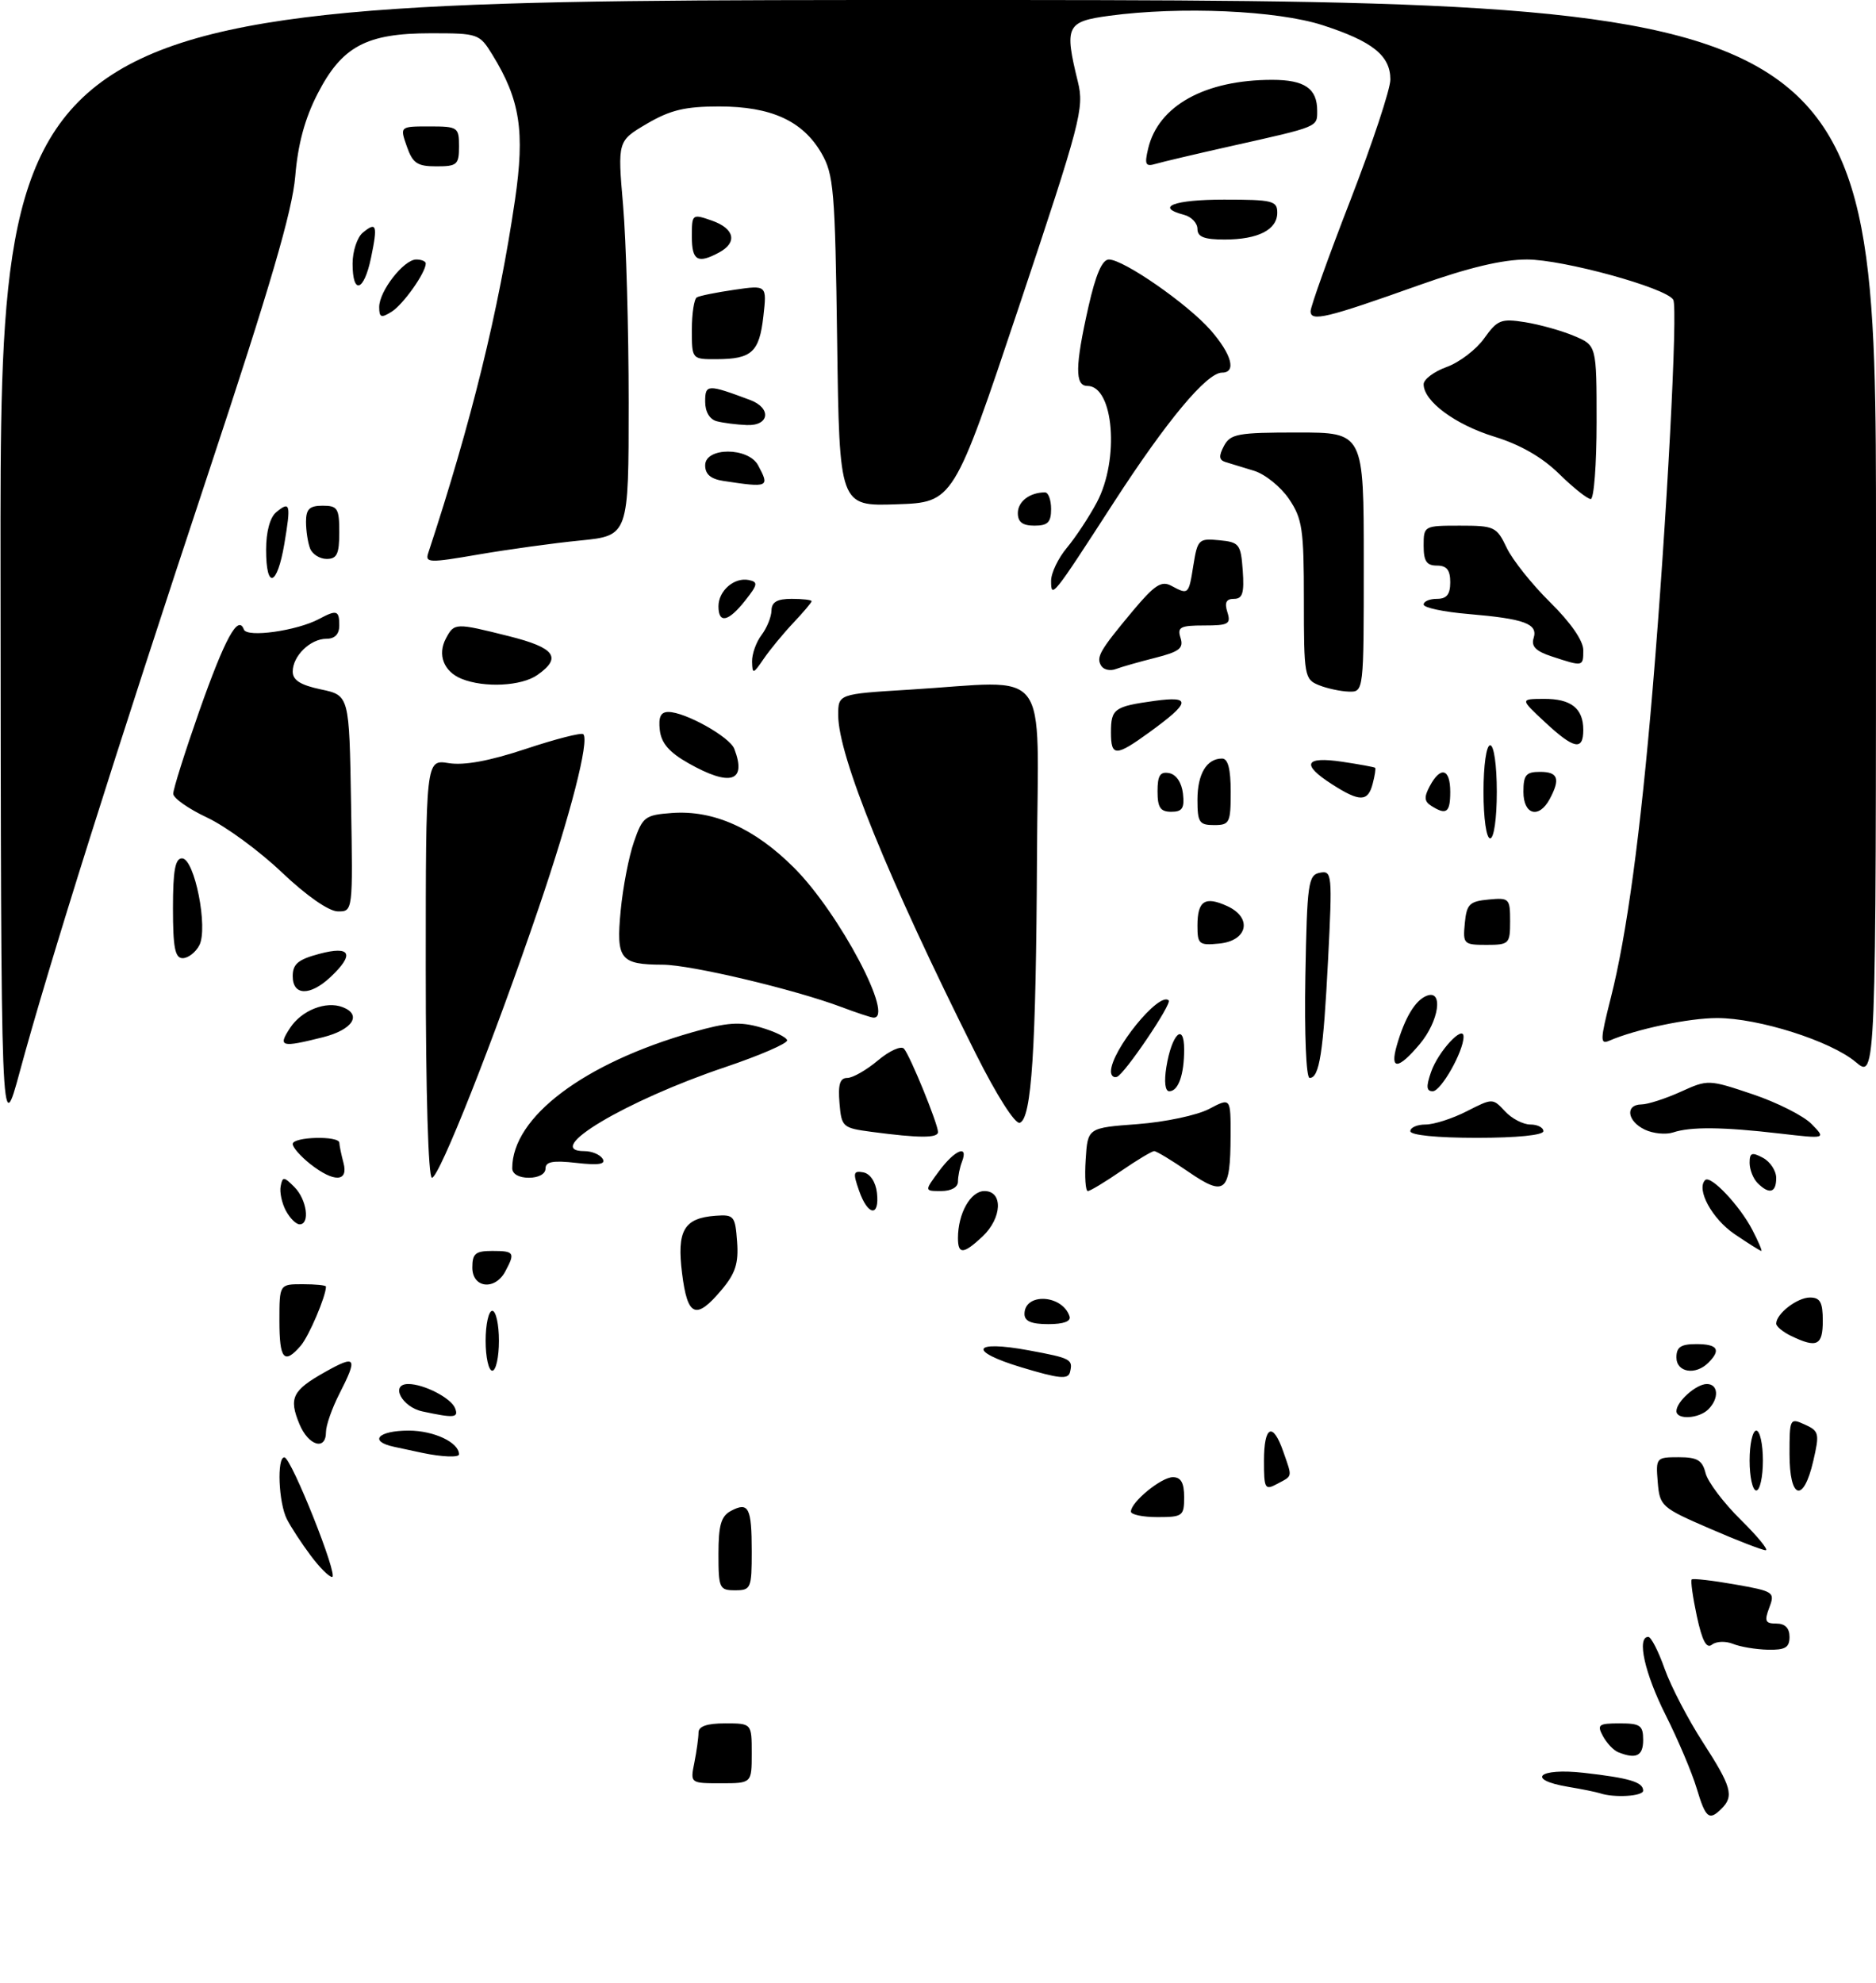 <?xml version="1.0" encoding="UTF-8" standalone="no"?>
<!DOCTYPE svg PUBLIC "-//W3C//DTD SVG 1.1//EN" "http://www.w3.org/Graphics/SVG/1.1/DTD/svg11.dtd" >
<svg xmlns="http://www.w3.org/2000/svg" xmlns:xlink="http://www.w3.org/1999/xlink" version="1.1" viewBox="0 0 282 298">
 <g >
 <path fill="currentColor"
d=" M 255.04 268.75 C 254.34 266.41 252.25 261.47 250.39 257.77 C 247.23 251.50 246.00 246.00 247.77 246.00 C 248.19 246.00 249.30 248.16 250.23 250.80 C 251.17 253.44 253.75 258.40 255.97 261.83 C 260.28 268.50 260.68 269.92 258.80 271.80 C 256.91 273.69 256.40 273.28 255.04 268.75 Z  M 240.50 269.50 C 239.95 269.32 237.81 268.88 235.75 268.54 C 229.29 267.46 231.27 265.66 238.07 266.43 C 244.94 267.21 247.00 267.82 247.00 269.11 C 247.00 269.96 242.62 270.22 240.50 269.50 Z  M 104.38 264.88 C 104.72 263.16 105.00 261.13 105.00 260.38 C 105.00 259.44 106.27 259.00 109.00 259.00 C 113.00 259.00 113.00 259.00 113.00 263.50 C 113.00 268.00 113.00 268.00 108.38 268.00 C 103.75 268.00 103.75 268.00 104.38 264.88 Z  M 243.24 263.33 C 242.54 263.05 241.52 261.96 240.95 260.91 C 240.03 259.20 240.29 259.00 243.46 259.00 C 246.57 259.00 247.00 259.30 247.00 261.50 C 247.00 263.90 245.94 264.42 243.24 263.33 Z  M 255.07 242.90 C 254.46 240.04 254.11 237.56 254.30 237.37 C 254.48 237.19 257.39 237.52 260.75 238.11 C 266.66 239.15 266.84 239.28 265.96 241.60 C 265.19 243.63 265.35 244.00 267.02 244.00 C 268.33 244.00 269.00 244.68 269.00 246.00 C 269.00 247.60 268.36 247.99 265.75 247.93 C 263.96 247.89 261.60 247.50 260.50 247.05 C 259.40 246.61 257.98 246.66 257.34 247.17 C 256.52 247.83 255.87 246.60 255.07 242.90 Z  M 108.00 233.54 C 108.00 229.22 108.39 227.86 109.87 227.07 C 112.53 225.65 113.00 226.57 113.00 233.17 C 113.00 238.72 112.88 239.00 110.50 239.00 C 108.14 239.00 108.00 238.70 108.00 233.54 Z  M 46.68 233.75 C 45.34 231.96 43.74 229.52 43.13 228.32 C 41.87 225.87 41.59 218.99 42.75 219.02 C 43.78 219.04 50.94 237.00 49.92 237.00 C 49.47 237.00 48.01 235.54 46.68 233.75 Z  M 257.00 229.72 C 249.74 226.58 249.49 226.36 249.19 222.74 C 248.89 219.08 248.96 219.00 252.33 219.00 C 255.14 219.00 255.90 219.45 256.38 221.39 C 256.71 222.71 259.09 225.86 261.66 228.39 C 264.23 230.93 265.92 232.99 265.41 232.98 C 264.91 232.97 261.12 231.51 257.00 229.72 Z  M 170.00 227.17 C 170.00 225.74 174.56 222.00 176.31 222.00 C 177.52 222.00 178.00 222.85 178.00 225.00 C 178.00 227.83 177.78 228.00 174.00 228.00 C 171.80 228.00 170.00 227.63 170.00 227.17 Z  M 190.00 219.54 C 190.00 214.27 191.33 213.63 192.90 218.15 C 194.28 222.11 194.35 221.74 192.00 223.00 C 190.14 224.00 190.00 223.76 190.00 219.54 Z  M 263.00 219.50 C 263.00 217.03 263.45 215.00 264.00 215.00 C 264.55 215.00 265.00 217.03 265.00 219.50 C 265.00 221.97 264.55 224.00 264.00 224.00 C 263.45 224.00 263.00 221.97 263.00 219.50 Z  M 269.00 218.52 C 269.00 213.17 269.05 213.07 271.30 214.09 C 273.45 215.07 273.53 215.43 272.57 219.57 C 271.09 225.96 269.00 225.34 269.00 218.52 Z  M 63.50 218.35 C 62.40 218.11 60.49 217.71 59.25 217.44 C 55.36 216.61 56.80 215.00 61.43 215.00 C 65.22 215.00 69.00 216.78 69.00 218.57 C 69.00 219.07 66.40 218.96 63.50 218.35 Z  M 45.01 214.02 C 43.38 210.09 43.95 208.95 48.87 206.19 C 53.55 203.56 53.82 203.98 51.00 209.50 C 49.90 211.66 49.00 214.23 49.00 215.21 C 49.00 218.07 46.36 217.28 45.01 214.02 Z  M 63.51 212.12 C 60.39 211.46 58.60 208.00 61.38 208.00 C 63.74 208.00 67.83 210.12 68.41 211.64 C 68.97 213.08 68.30 213.15 63.51 212.12 Z  M 252.00 212.07 C 252.00 210.65 254.97 208.00 256.57 208.00 C 258.31 208.00 258.44 210.16 256.80 211.80 C 255.38 213.22 252.00 213.41 252.00 212.07 Z  M 153.53 205.49 C 145.42 203.04 146.15 201.37 154.65 202.94 C 161.00 204.12 161.31 204.28 160.84 206.22 C 160.56 207.34 159.20 207.20 153.53 205.49 Z  M 73.00 201.50 C 73.00 199.03 73.45 197.00 74.00 197.00 C 74.55 197.00 75.00 199.03 75.00 201.50 C 75.00 203.97 74.55 206.00 74.00 206.00 C 73.45 206.00 73.00 203.97 73.00 201.50 Z  M 252.00 204.00 C 252.00 202.44 252.67 202.00 255.00 202.00 C 258.20 202.00 258.75 202.85 256.80 204.80 C 254.87 206.73 252.00 206.26 252.00 204.00 Z  M 42.00 198.50 C 42.00 193.00 42.00 193.00 45.50 193.00 C 47.42 193.00 49.00 193.16 49.00 193.35 C 49.00 194.81 46.43 200.83 45.20 202.25 C 42.71 205.13 42.00 204.29 42.00 198.50 Z  M 269.25 200.78 C 268.01 200.18 267.00 199.35 267.00 198.92 C 267.00 197.44 270.15 195.00 272.07 195.00 C 273.61 195.00 274.00 195.71 274.00 198.50 C 274.00 202.22 273.12 202.64 269.25 200.78 Z  M 154.00 197.47 C 154.00 194.25 159.68 194.54 160.77 197.82 C 161.03 198.58 159.89 199.00 157.58 199.00 C 155.03 199.00 154.00 198.56 154.00 197.47 Z  M 102.53 191.37 C 101.72 184.92 102.81 183.06 107.57 182.71 C 110.33 182.51 110.52 182.74 110.80 186.61 C 111.04 189.87 110.55 191.38 108.46 193.86 C 104.61 198.44 103.34 197.90 102.53 191.37 Z  M 71.00 190.50 C 71.00 188.39 71.47 188.00 74.00 188.00 C 77.31 188.00 77.47 188.25 75.96 191.07 C 74.41 193.98 71.00 193.59 71.00 190.50 Z  M 144.00 186.07 C 144.00 182.37 145.89 179.00 147.98 179.00 C 150.81 179.00 150.64 183.05 147.69 185.83 C 144.83 188.51 144.00 188.56 144.00 186.07 Z  M 260.74 185.47 C 257.35 183.17 254.94 178.73 256.32 177.35 C 257.13 176.54 261.52 181.18 263.42 184.85 C 264.32 186.58 264.92 188.00 264.76 188.00 C 264.60 188.00 262.79 186.86 260.74 185.47 Z  M 42.97 181.95 C 42.37 180.82 42.01 179.16 42.19 178.27 C 42.47 176.80 42.67 176.81 44.25 178.39 C 46.12 180.26 46.64 184.00 45.04 184.00 C 44.50 184.00 43.58 183.08 42.97 181.95 Z  M 129.13 178.93 C 128.19 176.25 128.27 175.91 129.78 176.19 C 130.80 176.39 131.63 177.62 131.82 179.26 C 132.24 182.96 130.45 182.74 129.13 178.93 Z  M 141.16 176.00 C 143.52 172.81 145.62 171.94 144.61 174.58 C 144.27 175.45 144.00 176.80 144.00 177.58 C 144.00 178.43 142.99 179.00 141.47 179.00 C 138.94 179.00 138.94 179.00 141.16 176.00 Z  M 163.20 174.25 C 163.50 169.50 163.50 169.50 171.00 168.94 C 175.12 168.63 179.96 167.61 181.75 166.66 C 185.00 164.95 185.00 164.95 184.98 170.72 C 184.96 179.21 184.16 179.89 178.68 176.13 C 176.18 174.41 173.85 173.00 173.50 173.00 C 173.15 173.00 170.90 174.35 168.50 176.00 C 166.10 177.65 163.86 179.00 163.52 179.00 C 163.17 179.00 163.03 176.86 163.20 174.25 Z  M 264.20 177.80 C 263.54 177.14 263.00 175.77 263.00 174.76 C 263.00 173.24 263.34 173.11 265.00 174.00 C 266.10 174.59 267.00 175.95 267.00 177.04 C 267.00 179.27 265.95 179.55 264.20 177.80 Z  M 46.63 174.93 C 45.19 173.79 44.00 172.44 44.00 171.93 C 44.00 170.83 50.99 170.65 51.01 171.75 C 51.02 172.16 51.30 173.51 51.63 174.75 C 52.41 177.66 50.21 177.74 46.63 174.93 Z  M 64.00 145.56 C 64.00 114.13 64.00 114.13 67.45 114.69 C 69.78 115.06 73.56 114.37 79.04 112.55 C 83.52 111.06 87.40 110.07 87.68 110.34 C 88.62 111.29 85.76 122.42 80.98 136.44 C 74.19 156.38 66.02 177.00 64.93 177.00 C 64.38 177.00 64.00 164.26 64.00 145.56 Z  M 77.00 175.57 C 77.00 167.89 87.77 159.77 104.12 155.12 C 109.30 153.64 111.22 153.51 114.32 154.40 C 116.43 155.01 118.23 155.88 118.32 156.34 C 118.42 156.80 114.22 158.62 109.00 160.38 C 94.03 165.42 81.34 173.00 87.86 173.00 C 88.97 173.00 90.20 173.52 90.59 174.15 C 91.10 174.97 90.00 175.15 86.65 174.77 C 83.11 174.37 82.00 174.58 82.00 175.62 C 82.00 176.43 80.96 177.00 79.50 177.00 C 77.99 177.00 77.00 176.43 77.00 175.57 Z  M 0.08 85.75 C 0.00 0.00 0.00 0.00 141.00 0.00 C 282.00 0.00 282.00 0.00 282.00 81.09 C 282.00 162.18 282.00 162.18 278.95 159.61 C 275.18 156.44 264.35 153.00 258.11 153.00 C 253.87 153.00 245.94 154.66 241.92 156.40 C 240.50 157.01 240.53 156.32 242.13 149.99 C 244.54 140.53 246.59 125.35 248.43 103.50 C 250.54 78.39 252.25 46.21 251.52 45.04 C 250.41 43.24 234.97 39.00 229.53 39.00 C 225.85 39.00 220.77 40.21 213.33 42.85 C 199.38 47.82 197.00 48.39 197.01 46.77 C 197.01 46.07 199.71 38.54 203.01 30.04 C 206.30 21.54 209.00 13.40 209.00 11.95 C 209.00 8.36 206.33 6.22 198.83 3.79 C 191.97 1.57 177.48 0.93 166.75 2.37 C 160.29 3.24 159.97 3.92 162.03 12.31 C 163.00 16.24 162.45 18.32 153.20 46.00 C 143.33 75.50 143.33 75.50 134.76 75.79 C 126.18 76.08 126.18 76.08 125.84 51.29 C 125.53 28.53 125.33 26.21 123.47 23.00 C 120.65 18.16 115.92 16.00 108.09 16.00 C 102.99 16.00 100.77 16.53 97.25 18.59 C 92.83 21.19 92.83 21.19 93.66 30.84 C 94.12 36.15 94.50 49.50 94.50 60.50 C 94.50 80.50 94.50 80.50 87.23 81.23 C 83.22 81.62 76.32 82.58 71.89 83.34 C 64.54 84.61 63.88 84.59 64.37 83.12 C 70.86 63.42 74.97 46.68 77.41 30.07 C 78.92 19.75 78.18 14.99 74.03 8.25 C 72.07 5.06 71.89 5.00 64.75 5.00 C 55.06 5.00 51.40 6.96 47.73 14.11 C 45.82 17.82 44.78 21.68 44.38 26.50 C 43.94 31.72 40.63 43.02 31.35 71.00 C 17.38 113.10 7.21 145.38 2.99 161.00 C 0.15 171.50 0.15 171.50 0.08 85.75 Z  M 131.00 170.10 C 126.65 169.52 126.49 169.38 126.19 165.75 C 125.96 162.96 126.26 162.00 127.36 162.00 C 128.18 162.00 130.26 160.81 131.98 159.36 C 133.72 157.90 135.47 157.12 135.89 157.61 C 136.83 158.69 141.00 168.92 141.00 170.13 C 141.00 171.06 138.16 171.05 131.00 170.10 Z  M 212.00 170.00 C 212.00 169.45 213.03 169.00 214.29 169.00 C 215.55 169.00 218.33 168.11 220.48 167.01 C 224.37 165.03 224.38 165.03 226.23 167.01 C 227.24 168.11 228.96 169.00 230.04 169.00 C 231.12 169.00 232.00 169.45 232.00 170.00 C 232.00 170.60 228.00 171.00 222.00 171.00 C 216.00 171.00 212.00 170.60 212.00 170.00 Z  M 247.25 169.77 C 244.58 168.50 244.26 166.01 246.75 165.98 C 247.71 165.97 250.36 165.11 252.64 164.08 C 256.74 162.22 256.82 162.22 263.46 164.45 C 267.14 165.69 271.13 167.70 272.32 168.93 C 274.50 171.16 274.50 171.16 267.50 170.35 C 258.98 169.36 254.15 169.31 251.50 170.19 C 250.40 170.55 248.49 170.36 247.25 169.77 Z  M 146.66 158.32 C 133.47 131.98 126.00 113.61 126.00 107.48 C 126.00 104.30 126.00 104.30 136.66 103.65 C 158.28 102.33 156.02 99.37 155.88 128.75 C 155.74 157.81 155.07 168.16 153.29 168.74 C 152.59 168.97 149.84 164.66 146.66 158.32 Z  M 175.33 160.34 C 176.13 155.40 178.00 153.57 178.00 157.72 C 178.00 161.54 177.12 164.00 175.76 164.00 C 175.14 164.00 174.97 162.56 175.33 160.34 Z  M 215.12 161.10 C 216.18 158.03 220.00 153.90 220.00 155.81 C 220.00 158.01 216.61 164.00 215.37 164.00 C 214.41 164.00 214.35 163.30 215.12 161.10 Z  M 167.00 161.03 C 167.00 157.90 174.27 148.94 175.68 150.35 C 176.19 150.86 169.05 161.42 167.91 161.83 C 167.41 162.02 167.00 161.66 167.00 161.03 Z  M 196.22 146.76 C 196.48 132.68 196.65 131.50 198.41 131.16 C 200.23 130.81 200.29 131.36 199.64 144.15 C 198.92 158.26 198.34 162.00 196.86 162.00 C 196.34 162.00 196.07 155.44 196.22 146.76 Z  M 209.96 157.14 C 211.17 152.93 212.75 150.31 214.47 149.65 C 217.01 148.67 216.31 153.47 213.41 156.92 C 210.17 160.77 208.90 160.85 209.96 157.14 Z  M 43.60 154.49 C 45.34 151.84 48.98 150.39 51.50 151.36 C 54.47 152.50 53.00 154.76 48.56 155.88 C 42.23 157.47 41.74 157.33 43.60 154.49 Z  M 126.50 151.35 C 119.43 148.69 103.87 145.00 99.62 144.98 C 93.21 144.96 92.60 144.18 93.30 136.85 C 93.63 133.36 94.53 128.70 95.30 126.50 C 96.60 122.75 96.96 122.48 101.03 122.18 C 107.30 121.73 113.43 124.48 119.36 130.41 C 126.19 137.23 134.64 153.25 131.25 152.93 C 130.84 152.89 128.70 152.18 126.50 151.35 Z  M 44.00 146.71 C 44.00 144.88 44.81 144.20 48.00 143.35 C 52.72 142.09 53.35 143.38 49.69 146.83 C 46.61 149.72 44.00 149.66 44.00 146.71 Z  M 26.00 136.50 C 26.00 130.84 26.33 129.00 27.36 129.00 C 29.25 129.00 31.33 139.51 29.95 142.09 C 29.39 143.14 28.27 144.00 27.46 144.00 C 26.31 144.00 26.00 142.42 26.00 136.50 Z  M 180.00 139.12 C 180.00 135.38 181.12 134.64 184.47 136.17 C 188.31 137.92 187.56 141.40 183.25 141.81 C 180.23 142.10 180.00 141.91 180.00 139.12 Z  M 220.19 138.75 C 220.46 135.89 220.89 135.46 223.75 135.19 C 226.87 134.89 227.00 135.02 227.00 138.44 C 227.00 141.85 226.85 142.00 223.44 142.00 C 220.02 142.00 219.89 141.87 220.19 138.75 Z  M 42.36 131.10 C 38.99 127.89 33.94 124.19 31.15 122.88 C 28.36 121.57 26.06 119.96 26.04 119.30 C 26.02 118.65 27.78 113.07 29.94 106.91 C 33.82 95.91 35.80 92.28 36.66 94.61 C 37.12 95.86 44.63 94.80 47.95 93.03 C 50.62 91.60 51.00 91.72 51.00 94.00 C 51.00 95.31 50.33 96.00 49.07 96.00 C 46.65 96.00 44.00 98.58 44.00 100.93 C 44.00 102.22 45.17 102.96 48.25 103.61 C 52.50 104.51 52.50 104.51 52.77 120.75 C 53.05 137.00 53.05 137.00 50.77 136.97 C 49.40 136.94 46.07 134.62 42.36 131.10 Z  M 223.00 119.00 C 223.00 115.00 223.43 112.00 224.00 112.00 C 224.57 112.00 225.00 115.00 225.00 119.00 C 225.00 123.00 224.57 126.00 224.00 126.00 C 223.43 126.00 223.00 123.00 223.00 119.00 Z  M 180.00 120.20 C 180.00 116.32 181.38 114.00 183.70 114.00 C 184.59 114.00 185.00 115.56 185.00 119.00 C 185.00 123.67 184.83 124.00 182.50 124.00 C 180.27 124.00 180.00 123.59 180.00 120.20 Z  M 174.00 118.93 C 174.00 116.54 174.39 115.93 175.75 116.19 C 176.81 116.39 177.63 117.61 177.82 119.26 C 178.07 121.46 177.73 122.00 176.07 122.00 C 174.43 122.00 174.00 121.37 174.00 118.93 Z  M 215.15 121.11 C 214.09 120.44 214.04 119.79 214.93 118.13 C 216.56 115.09 218.00 115.50 218.00 119.00 C 218.00 122.13 217.42 122.55 215.15 121.11 Z  M 229.00 119.00 C 229.00 116.47 229.39 116.00 231.50 116.00 C 234.21 116.00 234.58 117.04 232.96 120.07 C 231.34 123.10 229.00 122.47 229.00 119.00 Z  M 200.25 117.88 C 195.56 114.88 196.10 113.64 201.75 114.48 C 204.36 114.87 206.59 115.28 206.71 115.39 C 206.83 115.50 206.66 116.58 206.34 117.79 C 205.63 120.53 204.40 120.54 200.25 117.88 Z  M 103.50 114.71 C 100.60 113.07 99.41 111.70 99.18 109.72 C 98.96 107.76 99.31 107.00 100.47 107.00 C 103.00 107.00 109.69 110.74 110.38 112.54 C 112.28 117.49 109.80 118.27 103.50 114.71 Z  M 167.00 110.06 C 167.00 106.52 167.49 106.17 173.57 105.33 C 179.15 104.57 178.98 105.55 172.75 110.07 C 167.70 113.73 167.00 113.73 167.00 110.06 Z  M 232.24 108.53 C 228.50 105.05 228.50 105.05 232.05 105.03 C 236.15 105.00 238.00 106.45 238.00 109.70 C 238.00 112.87 236.60 112.59 232.24 108.53 Z  M 198.25 102.97 C 196.09 102.10 196.00 101.57 196.00 90.18 C 196.00 79.51 195.77 77.96 193.75 74.97 C 192.51 73.15 190.15 71.25 188.50 70.75 C 186.85 70.25 184.92 69.66 184.21 69.44 C 183.23 69.13 183.18 68.54 183.99 67.01 C 184.96 65.20 186.07 65.00 195.04 65.00 C 205.00 65.00 205.00 65.00 205.00 84.50 C 205.00 104.00 205.00 104.00 202.75 103.94 C 201.51 103.90 199.49 103.47 198.25 102.97 Z  M 69.39 102.02 C 66.70 100.93 65.72 98.39 67.04 95.93 C 68.29 93.59 68.45 93.59 76.54 95.62 C 83.44 97.35 84.51 98.83 80.78 101.44 C 78.39 103.12 72.81 103.40 69.39 102.02 Z  M 113.05 99.44 C 113.02 98.31 113.66 96.51 114.47 95.44 C 115.28 94.37 115.95 92.71 115.97 91.75 C 115.99 90.48 116.82 90.00 119.00 90.00 C 120.65 90.00 122.00 90.16 122.00 90.35 C 122.00 90.55 120.76 92.01 119.25 93.61 C 117.74 95.21 115.74 97.64 114.80 99.01 C 113.22 101.33 113.10 101.36 113.05 99.44 Z  M 165.54 100.07 C 164.73 98.76 165.30 97.79 170.31 91.78 C 173.55 87.92 174.58 87.24 176.06 88.03 C 178.66 89.42 178.68 89.40 179.39 84.94 C 180.01 81.07 180.20 80.89 183.27 81.19 C 186.30 81.48 186.52 81.77 186.81 85.75 C 187.05 89.13 186.78 90.00 185.49 90.00 C 184.32 90.00 184.04 90.56 184.50 92.00 C 185.06 93.78 184.68 94.00 181.00 94.00 C 177.41 94.00 176.94 94.25 177.46 95.87 C 177.95 97.42 177.29 97.94 173.66 98.86 C 171.24 99.47 168.57 100.23 167.73 100.55 C 166.89 100.87 165.91 100.66 165.54 100.07 Z  M 233.25 98.65 C 230.88 97.88 230.14 97.13 230.53 95.91 C 231.22 93.75 229.20 93.00 220.75 92.28 C 217.04 91.97 214.00 91.33 214.00 90.85 C 214.00 90.38 214.90 90.00 216.00 90.00 C 217.47 90.00 218.00 89.33 218.00 87.50 C 218.00 85.67 217.47 85.00 216.00 85.00 C 214.44 85.00 214.00 84.33 214.00 82.00 C 214.00 79.03 214.06 79.00 219.45 79.00 C 224.64 79.00 224.98 79.16 226.48 82.31 C 227.34 84.13 230.29 87.83 233.02 90.52 C 236.11 93.57 238.00 96.29 238.00 97.71 C 238.00 100.21 237.99 100.21 233.25 98.65 Z  M 108.00 91.12 C 108.00 88.78 110.37 86.73 112.55 87.17 C 113.98 87.46 113.92 87.85 112.02 90.25 C 109.50 93.45 108.00 93.78 108.00 91.12 Z  M 158.00 87.28 C 158.00 86.11 159.07 83.88 160.37 82.33 C 161.67 80.77 163.70 77.71 164.87 75.51 C 168.31 69.07 167.42 58.00 163.46 58.00 C 161.56 58.00 161.60 55.03 163.61 46.12 C 164.71 41.25 165.68 39.00 166.69 39.00 C 168.90 39.00 178.50 45.66 181.96 49.60 C 185.15 53.24 185.90 56.00 183.70 56.00 C 181.40 56.00 175.39 63.21 167.43 75.50 C 158.20 89.77 158.00 90.02 158.00 87.28 Z  M 40.00 82.62 C 40.00 79.92 40.58 77.76 41.52 76.98 C 43.63 75.24 43.75 75.74 42.74 81.75 C 41.66 88.12 40.00 88.65 40.00 82.62 Z  M 46.61 82.42 C 46.27 81.55 46.00 79.75 46.00 78.42 C 46.00 76.51 46.52 76.00 48.50 76.00 C 50.75 76.00 51.00 76.40 51.00 80.00 C 51.00 83.26 50.65 84.00 49.11 84.00 C 48.07 84.00 46.94 83.29 46.61 82.42 Z  M 153.00 77.11 C 153.00 75.37 154.80 74.00 157.08 74.00 C 157.59 74.00 158.00 75.12 158.00 76.50 C 158.00 78.50 157.50 79.00 155.50 79.00 C 153.71 79.00 153.00 78.46 153.00 77.11 Z  M 234.37 71.22 C 231.80 68.70 228.52 66.82 224.61 65.62 C 218.74 63.81 214.00 60.30 214.00 57.75 C 214.00 57.01 215.56 55.84 217.47 55.15 C 219.38 54.46 221.92 52.52 223.11 50.84 C 225.09 48.07 225.64 47.85 229.24 48.42 C 231.42 48.77 234.73 49.69 236.60 50.48 C 240.00 51.90 240.00 51.90 240.00 63.45 C 240.00 69.80 239.60 75.00 239.12 75.00 C 238.63 75.00 236.49 73.30 234.37 71.22 Z  M 108.75 72.28 C 106.84 71.99 106.00 71.28 106.00 69.93 C 106.00 67.18 112.49 67.18 113.96 69.93 C 115.73 73.23 115.54 73.31 108.75 72.28 Z  M 107.75 63.31 C 106.67 63.03 106.00 61.89 106.00 60.36 C 106.00 57.73 106.36 57.72 112.75 60.11 C 116.02 61.33 115.66 64.03 112.25 63.88 C 110.74 63.82 108.71 63.56 107.75 63.31 Z  M 104.00 49.56 C 104.00 47.12 104.34 44.92 104.75 44.69 C 105.16 44.45 107.70 43.94 110.39 43.55 C 115.28 42.84 115.28 42.84 114.75 47.54 C 114.14 52.92 113.01 53.96 107.75 53.98 C 104.00 54.00 104.00 54.00 104.00 49.56 Z  M 57.00 46.14 C 57.00 43.75 60.70 39.00 62.57 39.00 C 63.36 39.00 64.00 39.27 64.00 39.60 C 64.00 40.97 60.62 45.75 58.88 46.84 C 57.29 47.84 57.00 47.73 57.00 46.14 Z  M 53.00 39.62 C 53.00 37.76 53.69 35.68 54.52 34.98 C 56.61 33.25 56.80 33.82 55.77 38.75 C 54.71 43.83 53.00 44.37 53.00 39.62 Z  M 104.00 35.55 C 104.00 32.16 104.04 32.12 107.00 33.15 C 110.43 34.35 110.90 36.45 108.07 37.96 C 104.86 39.68 104.00 39.17 104.00 35.55 Z  M 180.00 34.41 C 180.00 33.53 179.10 32.58 178.00 32.29 C 173.53 31.12 176.47 30.00 184.00 30.00 C 191.29 30.00 192.00 30.18 192.00 31.96 C 192.00 34.53 189.11 36.00 184.07 36.00 C 181.01 36.00 180.00 35.60 180.00 34.41 Z  M 61.15 22.00 C 60.10 19.00 60.10 19.00 64.55 19.00 C 68.83 19.00 69.00 19.12 69.00 22.00 C 69.00 24.75 68.71 25.00 65.60 25.00 C 62.72 25.00 62.04 24.54 61.15 22.00 Z  M 172.59 22.33 C 174.11 15.89 181.13 12.00 191.24 12.00 C 196.10 12.00 198.00 13.30 198.00 16.63 C 198.00 19.12 198.32 18.99 185.00 21.97 C 179.78 23.14 174.69 24.34 173.71 24.63 C 172.19 25.08 172.02 24.73 172.59 22.33 Z "/>
</g>
</svg>